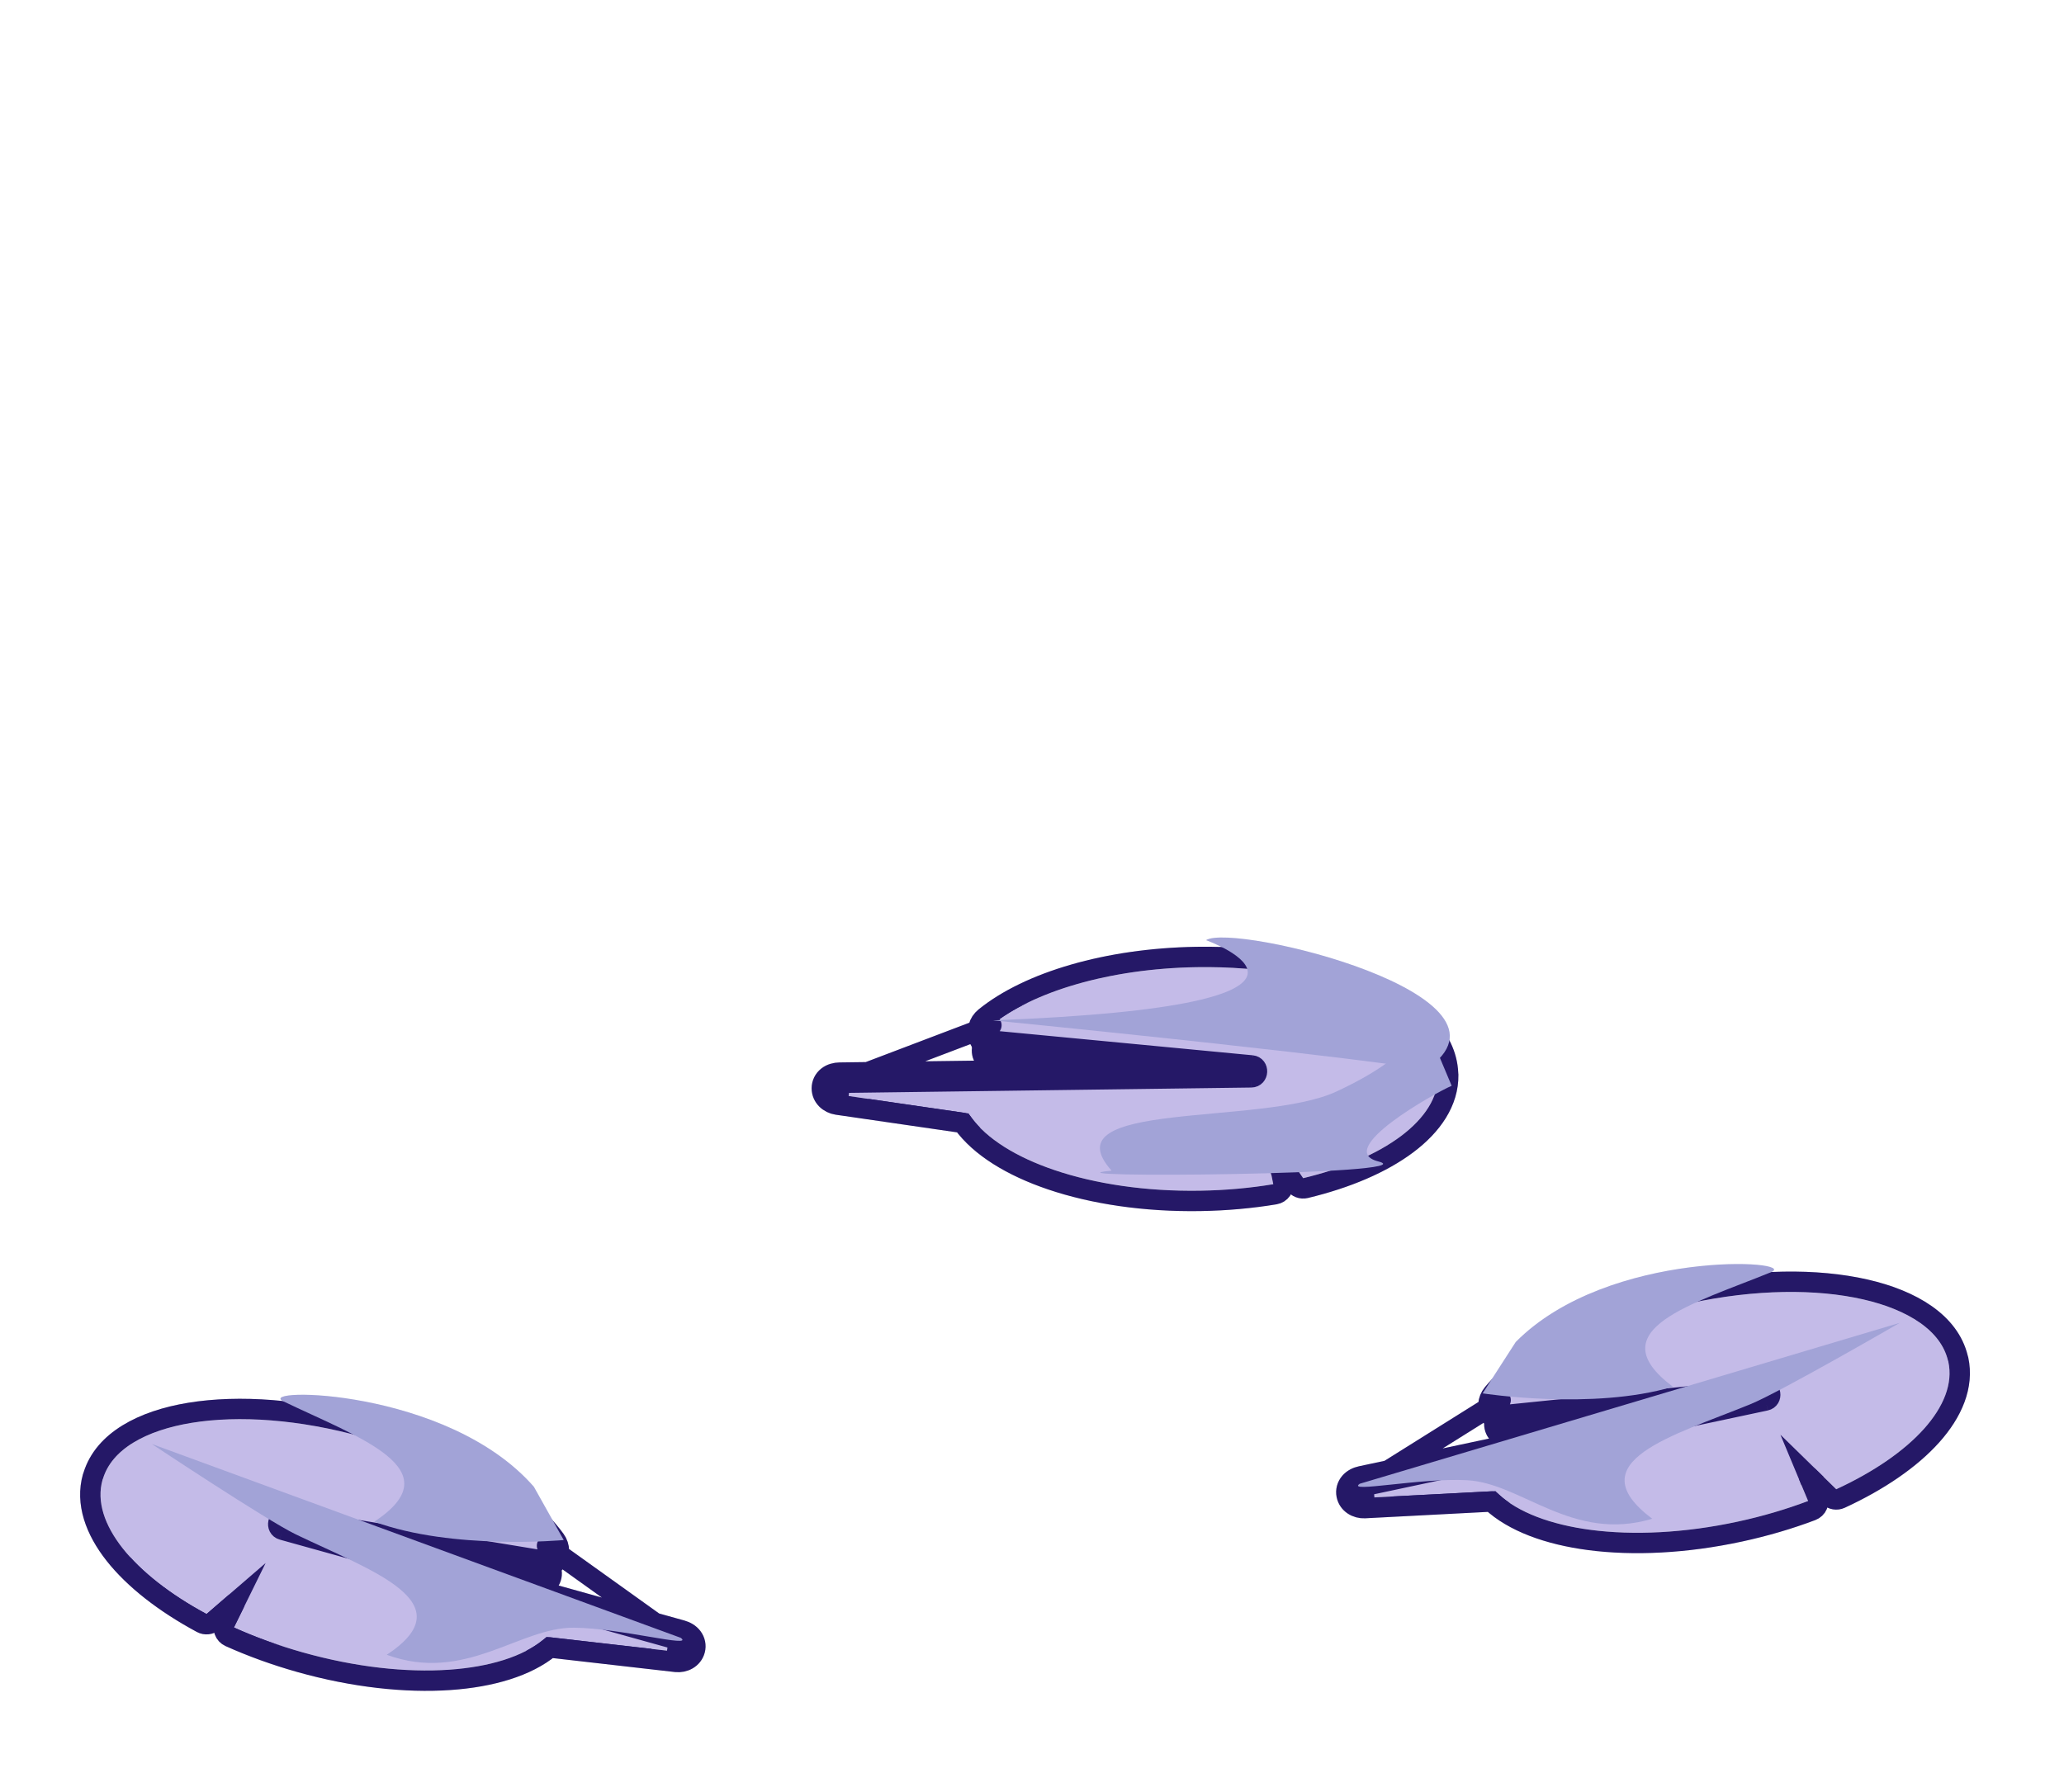 <svg width="152" height="132" viewBox="0 0 152 132" fill="none" xmlns="http://www.w3.org/2000/svg">
<path d="M38.764 117.141L32.537 116.03L46.533 119.823L46.535 119.824C46.738 119.879 47.095 120.01 47.28 120.364C47.526 120.834 47.279 121.248 47.097 121.43C46.918 121.608 46.691 121.709 46.497 121.761C46.291 121.818 46.055 121.839 45.814 121.805L45.813 121.805L37.549 120.647C35.585 121.398 32.913 121.744 29.986 121.706C26.95 121.666 23.58 121.213 20.334 120.324C16.43 119.255 13.355 117.734 11.585 116.078C10.702 115.251 10.076 114.327 9.914 113.344C9.743 112.313 10.106 111.351 10.928 110.558L11.856 109.662L11.899 109.828C12.564 109.426 13.357 109.106 14.226 108.857C15.582 108.47 17.186 108.238 18.928 108.157C22.412 107.996 26.52 108.436 30.442 109.509C33.043 110.222 35.258 111.129 36.967 112.135C38.657 113.129 39.93 114.266 40.529 115.476L40.529 115.476C40.703 115.827 40.629 116.174 40.493 116.413C40.368 116.633 40.182 116.788 40.017 116.891C39.691 117.094 39.227 117.224 38.765 117.141C38.764 117.141 38.764 117.141 38.764 117.141ZM46.116 120.31C46.116 120.31 46.114 120.31 46.11 120.312C46.114 120.311 46.116 120.31 46.116 120.31Z" fill="#171c4c" stroke="#171c4c" stroke-width="1.5"/>
<g filter="url(#filter0_d_824_6147)">
<path fill-rule="evenodd" clip-rule="evenodd" d="M7.555 107.011C8.781 102.632 17.391 101.222 26.77 103.864C32.991 105.616 37.976 108.703 40.283 111.857C40.628 112.329 40.221 112.993 39.639 112.895L20.985 109.823C20.457 109.741 20.284 110.537 20.802 110.683L49.992 118.808C50.767 119.027 50.479 119.739 49.867 119.669L40.251 118.57C37.283 121.312 30.058 121.899 22.299 119.714C20.492 119.205 18.789 118.584 17.225 117.88L19.561 113.132L15.21 116.888C9.846 114.002 6.66 110.163 7.55 107.002L7.555 107.011Z" fill="#D2DCE4"/>
<path d="M20.802 110.683L49.992 118.808M20.802 110.683C20.284 110.537 20.457 109.741 20.985 109.823M20.802 110.683L20.902 110.326L21.003 109.96L20.913 110.282L20.985 109.823M20.802 110.683L20.904 110.316L20.985 109.823M49.992 118.808L40.283 111.857C40.628 112.329 40.221 112.993 39.639 112.895L20.985 109.823M49.992 118.808C50.767 119.027 50.479 119.739 49.867 119.669L49.992 118.808ZM39.516 113.635C39.515 113.635 39.515 113.635 39.514 113.635L26.511 111.494L50.193 118.086L50.195 118.086C50.496 118.171 50.786 118.33 50.985 118.594C51.193 118.871 51.26 119.214 51.175 119.538C51.008 120.171 50.374 120.482 49.782 120.415L49.781 120.415L40.495 119.353C38.809 120.747 36.175 121.528 33.123 121.738C29.878 121.961 26.045 121.548 22.095 120.436C20.254 119.917 18.516 119.283 16.918 118.564C16.732 118.481 16.588 118.326 16.52 118.134C16.451 117.943 16.462 117.732 16.552 117.549L17.261 116.108L15.7 117.456C15.465 117.659 15.128 117.696 14.855 117.549C12.114 116.074 9.885 114.333 8.446 112.513C7.015 110.702 6.291 108.705 6.828 106.798C6.838 106.762 6.851 106.727 6.867 106.693C7.656 104.126 10.494 102.636 13.984 102.065C17.593 101.474 22.202 101.798 26.973 103.142C33.28 104.919 38.445 108.073 40.889 111.415L40.889 111.415C41.631 112.431 40.759 113.843 39.516 113.635Z" stroke="#171c4c" stroke-width="1.5" stroke-linejoin="round"/>
</g>
<path d="M11.184 106.364L50.138 120.642C51.144 121.415 45.708 119.923 42.267 119.894C38.236 119.861 34.253 124.004 28.482 121.889C34.344 118.03 27.293 115.677 21.795 113.027C19.634 111.984 11.184 106.364 11.184 106.364Z" fill="#AABFD0" style="mix-blend-mode:darken"/>
<path d="M39.315 109.512L41.515 113.438C41.515 113.438 33.333 114.202 27.562 112.087C33.424 108.228 26.373 105.875 20.876 103.225C18.714 102.183 32.925 102.203 39.315 109.512Z" fill="#AABFD0" style="mix-blend-mode:darken"/>
<path d="M73.884 78.784L80.202 79.088L65.713 79.666L65.71 79.667C65.5 79.675 65.123 79.724 64.864 80.027C64.519 80.43 64.667 80.89 64.804 81.107C64.939 81.321 65.138 81.469 65.315 81.564C65.503 81.665 65.728 81.738 65.972 81.759L65.972 81.759L74.287 82.472C76.034 83.642 78.561 84.575 81.423 85.19C84.392 85.828 87.778 86.137 91.14 85.994C95.185 85.823 98.521 85.025 100.616 83.805C101.661 83.196 102.478 82.435 102.854 81.513C103.25 80.546 103.111 79.527 102.487 78.57L101.782 77.49L101.703 77.643C101.144 77.102 100.443 76.614 99.65 76.178C98.415 75.498 96.903 74.914 95.223 74.448C91.862 73.514 87.76 73.026 83.698 73.199C81.003 73.314 78.641 73.704 76.751 74.304C74.883 74.896 73.388 75.721 72.534 76.767L72.534 76.767C72.287 77.07 72.281 77.426 72.36 77.689C72.433 77.931 72.579 78.124 72.718 78.261C72.99 78.531 73.413 78.762 73.883 78.784C73.883 78.784 73.884 78.784 73.884 78.784ZM66.01 80.234C66.01 80.234 66.012 80.235 66.015 80.237C66.012 80.235 66.01 80.234 66.01 80.234Z" fill="#171c4c" stroke="#171c4c" stroke-width="1.5"/>
<g filter="url(#filter1_d_824_6147)">
<path fill-rule="evenodd" clip-rule="evenodd" d="M105.894 77.189C105.827 72.643 97.862 69.081 88.12 69.24C81.658 69.345 76.049 71.056 73.013 73.517C72.559 73.885 72.784 74.631 73.372 74.685L92.191 76.479C92.722 76.534 92.686 77.347 92.149 77.356L61.852 77.758C61.046 77.771 61.143 78.534 61.753 78.623L71.33 80.015C73.5 83.424 80.335 85.837 88.395 85.706C90.271 85.675 92.077 85.509 93.769 85.228L92.723 80.041L95.97 84.784C101.893 83.364 105.955 80.465 105.901 77.182L105.894 77.189Z" fill="#D2DCE4"/>
<path d="M92.149 77.356L61.852 77.758M92.149 77.356C92.686 77.347 92.722 76.534 92.191 76.479M92.149 77.356L92.143 76.986L92.139 76.606L92.143 76.94L92.191 76.479M92.149 77.356L92.144 76.975L92.191 76.479M61.852 77.758L73.013 73.517C72.559 73.885 72.784 74.631 73.372 74.685L92.191 76.479M61.852 77.758C61.046 77.771 61.143 78.534 61.753 78.623L61.852 77.758ZM73.302 75.432C73.302 75.432 73.302 75.432 73.303 75.432L86.422 76.682L61.842 77.008L61.84 77.008C61.527 77.013 61.206 77.092 60.946 77.297C60.674 77.512 60.522 77.827 60.521 78.161C60.521 78.815 61.054 79.278 61.644 79.365L61.645 79.365L70.894 80.71C72.168 82.489 74.515 83.916 77.413 84.898C80.493 85.943 84.304 86.523 88.407 86.456C90.32 86.425 92.162 86.255 93.891 85.968C94.092 85.935 94.27 85.822 94.386 85.654C94.501 85.487 94.544 85.28 94.504 85.08L94.186 83.506L95.352 85.208C95.527 85.464 95.843 85.586 96.145 85.513C99.172 84.788 101.772 83.674 103.627 82.281C105.473 80.896 106.683 79.15 106.651 77.169C106.65 77.132 106.647 77.094 106.641 77.057C106.533 74.375 104.17 72.209 100.942 70.765C97.603 69.272 93.063 68.409 88.108 68.49C81.556 68.597 75.757 70.327 72.541 72.934L72.54 72.934C71.564 73.727 72.047 75.315 73.302 75.432Z" stroke="#171c4c" stroke-width="1.5" stroke-linejoin="round"/>
</g>
<path d="M104.627 74.559L106.906 79.978C105.735 80.469 98.167 84.698 101.501 85.549C105.407 86.546 75.744 86.801 81.864 86.23C77.182 81.002 92.882 82.975 98.416 80.403C103.885 77.861 104.74 75.762 104.627 74.559L104.165 73.46C104.165 73.46 104.561 73.857 104.627 74.559Z" fill="#AABFD0" style="mix-blend-mode:darken"/>
<path d="M88.819 69.25C90.84 67.956 113.065 73.341 105.021 78.776C105.021 78.776 99.791 77.831 73.124 75.158C102.194 74.059 88.819 69.25 88.819 69.25Z" fill="#AABFD0" style="mix-blend-mode:darken"/>
<path d="M111.912 106.139L118.139 105.028L104.143 108.821L104.141 108.822C103.938 108.877 103.581 109.008 103.396 109.362C103.15 109.832 103.397 110.247 103.579 110.428C103.758 110.606 103.985 110.707 104.179 110.76C104.385 110.816 104.62 110.837 104.862 110.803L104.862 110.803L113.127 109.645C115.091 110.396 117.763 110.742 120.69 110.704C123.726 110.664 127.095 110.211 130.341 109.322C134.246 108.253 137.32 106.732 139.091 105.076C139.974 104.249 140.6 103.325 140.762 102.342C140.932 101.311 140.569 100.349 139.748 99.556L138.82 98.66L138.777 98.826C138.111 98.424 137.319 98.104 136.45 97.855C135.094 97.468 133.49 97.236 131.748 97.156C128.264 96.994 124.155 97.434 120.234 98.507C117.633 99.219 115.417 100.127 113.709 101.133C112.019 102.127 110.746 103.264 110.147 104.474L110.146 104.474C109.973 104.825 110.047 105.172 110.183 105.411C110.308 105.631 110.493 105.786 110.658 105.889C110.985 106.092 111.448 106.223 111.911 106.139C111.911 106.139 111.912 106.139 111.912 106.139ZM104.56 109.308C104.56 109.308 104.562 109.308 104.565 109.31C104.562 109.309 104.56 109.308 104.56 109.308Z" fill="#171c4c" stroke="#171c4c" stroke-width="1.5"/>
<g filter="url(#filter2_d_824_6147)">
<path fill-rule="evenodd" clip-rule="evenodd" d="M143.477 98.31C142.524 93.865 134.017 91.927 124.493 93.986C118.176 95.351 113.009 98.124 110.512 101.131C110.139 101.581 110.505 102.268 111.092 102.207L129.899 100.29C130.431 100.24 130.555 101.045 130.029 101.159L100.394 107.47C99.606 107.641 99.851 108.369 100.466 108.338L110.131 107.833C112.925 110.752 120.1 111.784 127.979 110.081C129.813 109.684 131.551 109.169 133.155 108.563L131.117 103.68L135.228 107.697C140.76 105.147 144.176 101.512 143.483 98.302L143.477 98.31Z" fill="#D2DCE4"/>
<path d="M130.029 101.159L100.394 107.47M130.029 101.159C130.555 101.045 130.431 100.24 129.899 100.29M130.029 101.159L129.951 100.797L129.873 100.425L129.943 100.752L129.899 100.29M130.029 101.159L129.95 100.786L129.899 100.29M100.394 107.47L110.512 101.131C110.139 101.581 110.505 102.268 111.092 102.207L129.899 100.29M100.394 107.47C99.606 107.641 99.851 108.369 100.466 108.338L100.394 107.47ZM111.169 102.953C111.17 102.953 111.17 102.952 111.171 102.952L124.281 101.616L100.238 106.737L100.236 106.737C99.93 106.803 99.631 106.944 99.416 107.195C99.191 107.459 99.103 107.797 99.168 108.125C99.295 108.767 99.909 109.117 100.505 109.087L100.505 109.086L109.839 108.599C111.436 110.095 114.017 111.036 117.05 111.434C120.275 111.856 124.126 111.681 128.137 110.814C130.007 110.41 131.78 109.884 133.42 109.265C133.611 109.193 133.764 109.047 133.844 108.86C133.925 108.673 133.926 108.462 133.848 108.274L133.229 106.792L134.704 108.234C134.926 108.451 135.26 108.509 135.542 108.378C138.368 107.075 140.701 105.475 142.249 103.747C143.788 102.028 144.634 100.079 144.216 98.143C144.208 98.106 144.197 98.07 144.184 98.035C143.555 95.425 140.814 93.763 137.365 92.978C133.8 92.165 129.179 92.205 124.334 93.252C117.93 94.637 112.581 97.467 109.935 100.652L109.935 100.652C109.132 101.62 109.916 103.083 111.169 102.953Z" stroke="#171c4c" stroke-width="1.5" stroke-linejoin="round"/>
</g>
<path d="M139.898 97.442L100.138 109.291C99.086 110.001 104.604 108.846 108.04 109.03C112.065 109.245 115.786 113.626 121.676 111.87C116.063 107.658 123.245 105.744 128.896 103.437C131.118 102.53 139.898 97.442 139.898 97.442Z" fill="#AABFD0" style="mix-blend-mode:darken"/>
<path d="M111.624 98.851L109.186 102.634C109.186 102.634 117.305 103.901 123.196 102.145C117.583 97.933 124.765 96.019 130.416 93.712C132.638 92.805 118.452 91.95 111.624 98.851Z" fill="#AABFD0" style="mix-blend-mode:darken"/>
<g style="mix-blend-mode:soft-light" opacity="0.15">
<path d="M38.764 117.141L32.537 116.03L46.533 119.823L46.535 119.824C46.738 119.879 47.095 120.01 47.28 120.364C47.526 120.834 47.279 121.248 47.097 121.43C46.918 121.608 46.691 121.709 46.497 121.761C46.291 121.818 46.055 121.839 45.814 121.805L45.813 121.805L37.549 120.647C35.585 121.398 32.913 121.744 29.986 121.706C26.95 121.666 23.58 121.213 20.334 120.324C16.43 119.255 13.355 117.734 11.585 116.078C10.702 115.251 10.076 114.327 9.914 113.344C9.743 112.313 10.106 111.351 10.928 110.558L11.856 109.662L11.899 109.828C12.564 109.426 13.357 109.106 14.226 108.857C15.582 108.47 17.186 108.238 18.928 108.157C22.412 107.996 26.52 108.436 30.442 109.509C33.043 110.222 35.258 111.129 36.967 112.135C38.657 113.129 39.93 114.266 40.529 115.476L40.529 115.476C40.703 115.827 40.629 116.174 40.493 116.413C40.368 116.633 40.182 116.788 40.017 116.891C39.691 117.094 39.227 117.224 38.765 117.141C38.764 117.141 38.764 117.141 38.764 117.141ZM46.116 120.31C46.116 120.31 46.114 120.31 46.11 120.312C46.114 120.311 46.116 120.31 46.116 120.31Z" fill="#7000FF" stroke="#7000FF" stroke-width="1.5"/>
<g filter="url(#filter3_d_824_6147)">
<path fill-rule="evenodd" clip-rule="evenodd" d="M7.555 107.011C8.781 102.632 17.391 101.222 26.77 103.864C32.991 105.616 37.976 108.703 40.283 111.857C40.628 112.329 40.221 112.993 39.639 112.895L20.985 109.823C20.457 109.741 20.284 110.537 20.802 110.683L49.992 118.808C50.767 119.027 50.479 119.739 49.867 119.669L40.251 118.57C37.283 121.312 30.058 121.899 22.299 119.714C20.492 119.205 18.789 118.584 17.225 117.88L19.561 113.132L15.21 116.888C9.846 114.002 6.66 110.163 7.55 107.002L7.555 107.011Z" fill="#7000FF"/>
<path d="M20.802 110.683L49.992 118.808M20.802 110.683C20.284 110.537 20.457 109.741 20.985 109.823M20.802 110.683L20.902 110.326L21.003 109.96L20.913 110.282L20.985 109.823M20.802 110.683L20.904 110.316L20.985 109.823M49.992 118.808L40.283 111.857C40.628 112.329 40.221 112.993 39.639 112.895L20.985 109.823M49.992 118.808C50.767 119.027 50.479 119.739 49.867 119.669L49.992 118.808ZM39.516 113.635C39.515 113.635 39.515 113.635 39.514 113.635L26.511 111.494L50.193 118.086L50.195 118.086C50.496 118.171 50.786 118.33 50.985 118.594C51.193 118.871 51.26 119.214 51.175 119.538C51.008 120.171 50.374 120.482 49.782 120.415L49.781 120.415L40.495 119.353C38.809 120.747 36.175 121.528 33.123 121.738C29.878 121.961 26.045 121.548 22.095 120.436C20.254 119.917 18.516 119.283 16.918 118.564C16.732 118.481 16.588 118.326 16.52 118.134C16.451 117.943 16.462 117.732 16.552 117.549L17.261 116.108L15.7 117.456C15.465 117.659 15.128 117.696 14.855 117.549C12.114 116.074 9.885 114.333 8.446 112.513C7.015 110.702 6.291 108.705 6.828 106.798C6.838 106.762 6.851 106.727 6.867 106.693C7.656 104.126 10.494 102.636 13.984 102.065C17.593 101.474 22.202 101.798 26.973 103.142C33.28 104.919 38.445 108.073 40.889 111.415L40.889 111.415C41.631 112.431 40.759 113.843 39.516 113.635Z" stroke="#7000FF" stroke-width="1.5" stroke-linejoin="round"/>
</g>
<path d="M11.184 106.364L50.138 120.642C51.144 121.415 45.708 119.923 42.267 119.894C38.236 119.861 34.253 124.004 28.482 121.889C34.344 118.03 27.293 115.677 21.795 113.027C19.634 111.984 11.184 106.364 11.184 106.364Z" fill="#7000FF" style="mix-blend-mode:darken"/>
<path d="M39.315 109.512L41.515 113.438C41.515 113.438 33.333 114.202 27.562 112.087C33.424 108.228 26.373 105.875 20.876 103.225C18.714 102.183 32.925 102.203 39.315 109.512Z" fill="#7000FF" style="mix-blend-mode:darken"/>
<path d="M73.884 78.784L80.202 79.088L65.713 79.666L65.71 79.667C65.5 79.675 65.123 79.724 64.864 80.027C64.519 80.43 64.667 80.89 64.804 81.107C64.939 81.321 65.138 81.469 65.315 81.564C65.503 81.665 65.728 81.738 65.972 81.759L65.972 81.759L74.287 82.472C76.034 83.642 78.561 84.575 81.423 85.19C84.392 85.828 87.778 86.137 91.14 85.994C95.185 85.823 98.521 85.025 100.616 83.805C101.661 83.196 102.478 82.435 102.854 81.513C103.25 80.546 103.111 79.527 102.487 78.57L101.782 77.49L101.703 77.643C101.144 77.102 100.443 76.614 99.65 76.178C98.415 75.498 96.903 74.914 95.223 74.448C91.862 73.514 87.76 73.026 83.698 73.199C81.003 73.314 78.641 73.704 76.751 74.304C74.883 74.896 73.388 75.721 72.534 76.767L72.534 76.767C72.287 77.07 72.281 77.426 72.36 77.689C72.433 77.931 72.579 78.124 72.718 78.261C72.99 78.531 73.413 78.762 73.883 78.784C73.883 78.784 73.884 78.784 73.884 78.784ZM66.01 80.234C66.01 80.234 66.012 80.235 66.015 80.237C66.012 80.235 66.01 80.234 66.01 80.234Z" fill="#7000FF" stroke="#7000FF" stroke-width="1.5"/>
<g filter="url(#filter4_d_824_6147)">
<path fill-rule="evenodd" clip-rule="evenodd" d="M105.894 77.189C105.827 72.643 97.862 69.081 88.12 69.24C81.658 69.345 76.049 71.056 73.013 73.517C72.559 73.885 72.784 74.631 73.372 74.685L92.191 76.479C92.722 76.534 92.686 77.347 92.149 77.356L61.852 77.758C61.046 77.771 61.143 78.534 61.753 78.623L71.33 80.015C73.5 83.424 80.335 85.837 88.395 85.706C90.271 85.675 92.077 85.509 93.769 85.228L92.723 80.041L95.97 84.784C101.893 83.364 105.955 80.465 105.901 77.182L105.894 77.189Z" fill="#7000FF"/>
<path d="M92.149 77.356L61.852 77.758M92.149 77.356C92.686 77.347 92.722 76.534 92.191 76.479M92.149 77.356L92.143 76.986L92.139 76.606L92.143 76.94L92.191 76.479M92.149 77.356L92.144 76.975L92.191 76.479M61.852 77.758L73.013 73.517C72.559 73.885 72.784 74.631 73.372 74.685L92.191 76.479M61.852 77.758C61.046 77.771 61.143 78.534 61.753 78.623L61.852 77.758ZM73.302 75.432C73.302 75.432 73.302 75.432 73.303 75.432L86.422 76.682L61.842 77.008L61.84 77.008C61.527 77.013 61.206 77.092 60.946 77.297C60.674 77.512 60.522 77.827 60.521 78.161C60.521 78.815 61.054 79.278 61.644 79.365L61.645 79.365L70.894 80.71C72.168 82.489 74.515 83.916 77.413 84.898C80.493 85.943 84.304 86.523 88.407 86.456C90.32 86.425 92.162 86.255 93.891 85.968C94.092 85.935 94.27 85.822 94.386 85.654C94.501 85.487 94.544 85.28 94.504 85.08L94.186 83.506L95.352 85.208C95.527 85.464 95.843 85.586 96.145 85.513C99.172 84.788 101.772 83.674 103.627 82.281C105.473 80.896 106.683 79.15 106.651 77.169C106.65 77.132 106.647 77.094 106.641 77.057C106.533 74.375 104.17 72.209 100.942 70.765C97.603 69.272 93.063 68.409 88.108 68.49C81.556 68.597 75.757 70.327 72.541 72.934L72.54 72.934C71.564 73.727 72.047 75.315 73.302 75.432Z" stroke="#7000FF" stroke-width="1.5" stroke-linejoin="round"/>
</g>
<path d="M104.627 74.559L106.906 79.978C105.735 80.469 98.167 84.698 101.501 85.549C105.407 86.546 75.744 86.801 81.864 86.23C77.182 81.002 92.882 82.975 98.416 80.403C103.885 77.861 104.74 75.762 104.627 74.559L104.165 73.46C104.165 73.46 104.561 73.857 104.627 74.559Z" fill="#7000FF" style="mix-blend-mode:darken"/>
<path d="M88.819 69.25C90.84 67.956 113.065 73.341 105.021 78.776C105.021 78.776 99.791 77.831 73.124 75.158C102.194 74.059 88.819 69.25 88.819 69.25Z" fill="#7000FF" style="mix-blend-mode:darken"/>
<path d="M111.912 106.139L118.139 105.028L104.143 108.821L104.141 108.822C103.938 108.877 103.581 109.008 103.396 109.362C103.15 109.832 103.397 110.247 103.579 110.428C103.758 110.606 103.985 110.707 104.179 110.76C104.385 110.816 104.62 110.837 104.862 110.803L104.862 110.803L113.127 109.645C115.091 110.396 117.763 110.742 120.69 110.704C123.726 110.664 127.095 110.211 130.341 109.322C134.246 108.253 137.32 106.732 139.091 105.076C139.974 104.249 140.6 103.325 140.762 102.342C140.932 101.311 140.569 100.349 139.748 99.556L138.82 98.66L138.777 98.826C138.111 98.424 137.319 98.104 136.45 97.855C135.094 97.468 133.49 97.236 131.748 97.156C128.264 96.994 124.155 97.434 120.234 98.507C117.633 99.219 115.417 100.127 113.709 101.133C112.019 102.127 110.746 103.264 110.147 104.474L110.146 104.474C109.973 104.825 110.047 105.172 110.183 105.411C110.308 105.631 110.493 105.786 110.658 105.889C110.985 106.092 111.448 106.223 111.911 106.139C111.911 106.139 111.912 106.139 111.912 106.139ZM104.56 109.308C104.56 109.308 104.562 109.308 104.565 109.31C104.562 109.309 104.56 109.308 104.56 109.308Z" fill="#7000FF" stroke="#7000FF" stroke-width="1.5"/>
<g filter="url(#filter5_d_824_6147)">
<path fill-rule="evenodd" clip-rule="evenodd" d="M143.477 98.31C142.524 93.865 134.017 91.927 124.493 93.986C118.176 95.351 113.009 98.124 110.512 101.131C110.139 101.581 110.505 102.268 111.092 102.207L129.899 100.29C130.431 100.24 130.555 101.045 130.029 101.159L100.394 107.47C99.606 107.641 99.851 108.369 100.466 108.338L110.131 107.833C112.925 110.752 120.1 111.784 127.979 110.081C129.813 109.684 131.551 109.169 133.155 108.563L131.117 103.68L135.228 107.697C140.76 105.147 144.176 101.512 143.483 98.302L143.477 98.31Z" fill="#7000FF"/>
<path d="M130.029 101.159L100.394 107.47M130.029 101.159C130.555 101.045 130.431 100.24 129.899 100.29M130.029 101.159L129.951 100.797L129.873 100.425L129.943 100.752L129.899 100.29M130.029 101.159L129.95 100.786L129.899 100.29M100.394 107.47L110.512 101.131C110.139 101.581 110.505 102.268 111.092 102.207L129.899 100.29M100.394 107.47C99.606 107.641 99.851 108.369 100.466 108.338L100.394 107.47ZM111.169 102.953C111.17 102.953 111.17 102.952 111.171 102.952L124.281 101.616L100.238 106.737L100.236 106.737C99.93 106.803 99.631 106.944 99.416 107.195C99.191 107.459 99.103 107.797 99.168 108.125C99.295 108.767 99.909 109.117 100.505 109.087L100.505 109.086L109.839 108.599C111.436 110.095 114.017 111.036 117.05 111.434C120.275 111.856 124.126 111.681 128.137 110.814C130.007 110.41 131.78 109.884 133.42 109.265C133.611 109.193 133.764 109.047 133.844 108.86C133.925 108.673 133.926 108.462 133.848 108.274L133.229 106.792L134.704 108.234C134.926 108.451 135.26 108.509 135.542 108.378C138.368 107.075 140.701 105.475 142.249 103.747C143.788 102.028 144.634 100.079 144.216 98.143C144.208 98.106 144.197 98.07 144.184 98.035C143.555 95.425 140.814 93.763 137.365 92.978C133.8 92.165 129.179 92.205 124.334 93.252C117.93 94.637 112.581 97.467 109.935 100.652L109.935 100.652C109.132 101.62 109.916 103.083 111.169 102.953Z" stroke="#7000FF" stroke-width="1.5" stroke-linejoin="round"/>
</g>
<path d="M139.898 97.442L100.138 109.291C99.086 110.001 104.604 108.846 108.04 109.03C112.065 109.245 115.786 113.626 121.676 111.87C116.063 107.658 123.245 105.744 128.896 103.437C131.118 102.53 139.898 97.442 139.898 97.442Z" fill="#7000FF" style="mix-blend-mode:darken"/>
<path d="M111.624 98.851L109.186 102.634C109.186 102.634 117.305 103.901 123.196 102.145C117.583 97.933 124.765 96.019 130.416 93.712C132.638 92.805 118.452 91.95 111.624 98.851Z" fill="#7000FF" style="mix-blend-mode:darken"/>
</g>
<defs>
<filter id="filter0_d_824_6147" x="5.898" y="101.031" width="46.062" height="23.516" filterUnits="userSpaceOnUse" color-interpolation-filters="sRGB">
<feFlood flood-opacity="0" result="BackgroundImageFix"/>
<feColorMatrix in="SourceAlpha" type="matrix" values="0 0 0 0 0 0 0 0 0 0 0 0 0 0 0 0 0 0 127 0" result="hardAlpha"/>
<feOffset dy="2"/>
<feComposite in2="hardAlpha" operator="out"/>
<feColorMatrix type="matrix" values="0 0 0 0 0.098 0 0 0 0 0.173 0 0 0 0 0.251 0 0 0 1 0"/>
<feBlend mode="normal" in2="BackgroundImageFix" result="effect1_dropShadow_824_6147"/>
<feBlend mode="normal" in="SourceGraphic" in2="effect1_dropShadow_824_6147" result="shape"/>
</filter>
<filter id="filter1_d_824_6147" x="59.77" y="67.734" width="47.633" height="21.477" filterUnits="userSpaceOnUse" color-interpolation-filters="sRGB">
<feFlood flood-opacity="0" result="BackgroundImageFix"/>
<feColorMatrix in="SourceAlpha" type="matrix" values="0 0 0 0 0 0 0 0 0 0 0 0 0 0 0 0 0 0 127 0" result="hardAlpha"/>
<feOffset dy="2"/>
<feComposite in2="hardAlpha" operator="out"/>
<feColorMatrix type="matrix" values="0 0 0 0 0.098 0 0 0 0 0.173 0 0 0 0 0.251 0 0 0 1 0"/>
<feBlend mode="normal" in2="BackgroundImageFix" result="effect1_dropShadow_824_6147"/>
<feBlend mode="normal" in="SourceGraphic" in2="effect1_dropShadow_824_6147" result="shape"/>
</filter>
<filter id="filter2_d_824_6147" x="98.398" y="91.662" width="46.676" height="22.742" filterUnits="userSpaceOnUse" color-interpolation-filters="sRGB">
<feFlood flood-opacity="0" result="BackgroundImageFix"/>
<feColorMatrix in="SourceAlpha" type="matrix" values="0 0 0 0 0 0 0 0 0 0 0 0 0 0 0 0 0 0 127 0" result="hardAlpha"/>
<feOffset dy="2"/>
<feComposite in2="hardAlpha" operator="out"/>
<feColorMatrix type="matrix" values="0 0 0 0 0.098 0 0 0 0 0.173 0 0 0 0 0.251 0 0 0 1 0"/>
<feBlend mode="normal" in2="BackgroundImageFix" result="effect1_dropShadow_824_6147"/>
<feBlend mode="normal" in="SourceGraphic" in2="effect1_dropShadow_824_6147" result="shape"/>
</filter>
<filter id="filter3_d_824_6147" x="5.898" y="101.031" width="46.062" height="23.516" filterUnits="userSpaceOnUse" color-interpolation-filters="sRGB">
<feFlood flood-opacity="0" result="BackgroundImageFix"/>
<feColorMatrix in="SourceAlpha" type="matrix" values="0 0 0 0 0 0 0 0 0 0 0 0 0 0 0 0 0 0 127 0" result="hardAlpha"/>
<feOffset dy="2"/>
<feComposite in2="hardAlpha" operator="out"/>
<feColorMatrix type="matrix" values="0 0 0 0 0.439 0 0 0 0 0 0 0 0 0 1 0 0 0 1 0"/>
<feBlend mode="normal" in2="BackgroundImageFix" result="effect1_dropShadow_824_6147"/>
<feBlend mode="normal" in="SourceGraphic" in2="effect1_dropShadow_824_6147" result="shape"/>
</filter>
<filter id="filter4_d_824_6147" x="59.77" y="67.734" width="47.633" height="21.477" filterUnits="userSpaceOnUse" color-interpolation-filters="sRGB">
<feFlood flood-opacity="0" result="BackgroundImageFix"/>
<feColorMatrix in="SourceAlpha" type="matrix" values="0 0 0 0 0 0 0 0 0 0 0 0 0 0 0 0 0 0 127 0" result="hardAlpha"/>
<feOffset dy="2"/>
<feComposite in2="hardAlpha" operator="out"/>
<feColorMatrix type="matrix" values="0 0 0 0 0.439 0 0 0 0 0 0 0 0 0 1 0 0 0 1 0"/>
<feBlend mode="normal" in2="BackgroundImageFix" result="effect1_dropShadow_824_6147"/>
<feBlend mode="normal" in="SourceGraphic" in2="effect1_dropShadow_824_6147" result="shape"/>
</filter>
<filter id="filter5_d_824_6147" x="98.398" y="91.662" width="46.676" height="22.742" filterUnits="userSpaceOnUse" color-interpolation-filters="sRGB">
<feFlood flood-opacity="0" result="BackgroundImageFix"/>
<feColorMatrix in="SourceAlpha" type="matrix" values="0 0 0 0 0 0 0 0 0 0 0 0 0 0 0 0 0 0 127 0" result="hardAlpha"/>
<feOffset dy="2"/>
<feComposite in2="hardAlpha" operator="out"/>
<feColorMatrix type="matrix" values="0 0 0 0 0.439 0 0 0 0 0 0 0 0 0 1 0 0 0 1 0"/>
<feBlend mode="normal" in2="BackgroundImageFix" result="effect1_dropShadow_824_6147"/>
<feBlend mode="normal" in="SourceGraphic" in2="effect1_dropShadow_824_6147" result="shape"/>
</filter>
</defs>
</svg>
